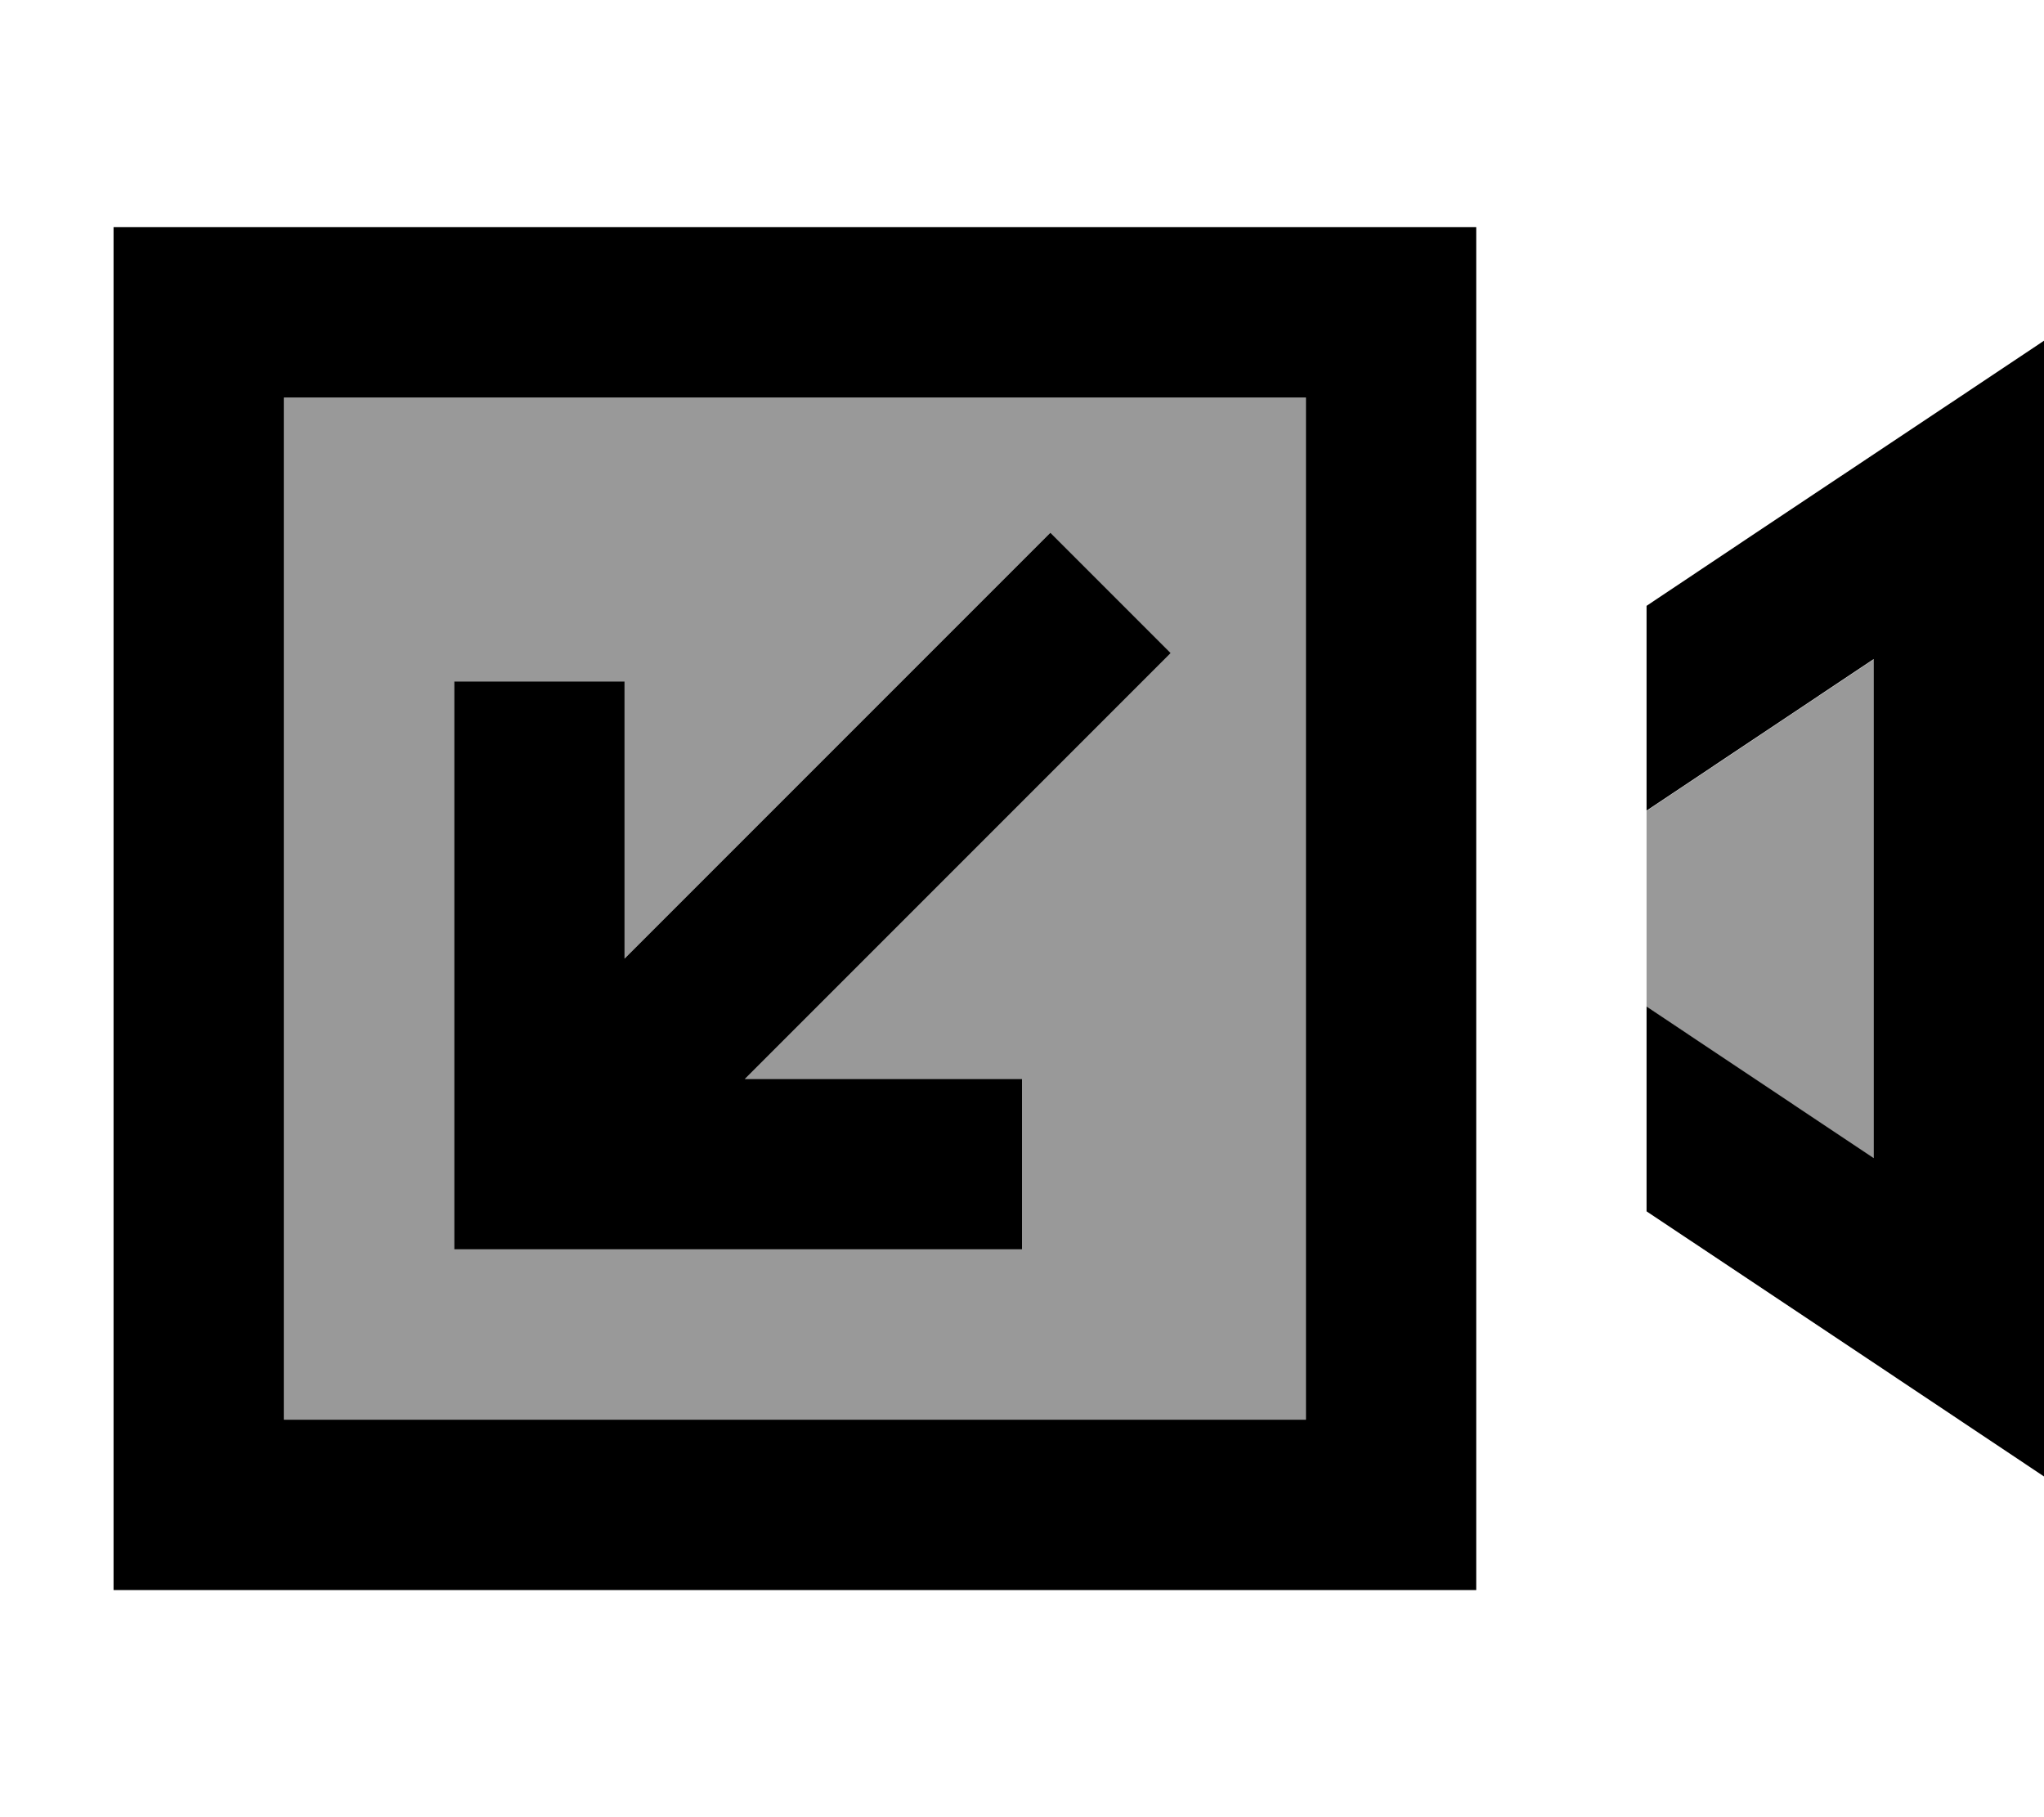 <svg fill="currentColor" xmlns="http://www.w3.org/2000/svg" viewBox="0 0 576 512"><!--! Font Awesome Pro 7.1.0 by @fontawesome - https://fontawesome.com License - https://fontawesome.com/license (Commercial License) Copyright 2025 Fonticons, Inc. --><path opacity=".4" fill="currentColor" d="M80 112l0 288 288 0 0-288-288 0zm48 80l48 0 0 78.1 103-103 17-17 33.9 33.9-17 17-103 103 78.1 0 0 48-160 0 0-160zm336 36.4l0 55.3 64 42.7 0-140.6-64 42.7z"/><path fill="currentColor" d="M368 112l0 288-288 0 0-288 288 0zM80 64l-48 0 0 384 384 0 0-384-336 0zM464 341.3c45.3 30.2 82.7 55.1 112 74.7l0-320c-29.3 19.6-66.7 44.4-112 74.7l0 57.7 64-42.7 0 140.6-64-42.7 0 57.7zM264 304l-54.1 0 103-103 17-17-33.9-33.9-17 17-103 103 0-78.1-48 0 0 160 160 0 0-48-24 0z"/></svg>